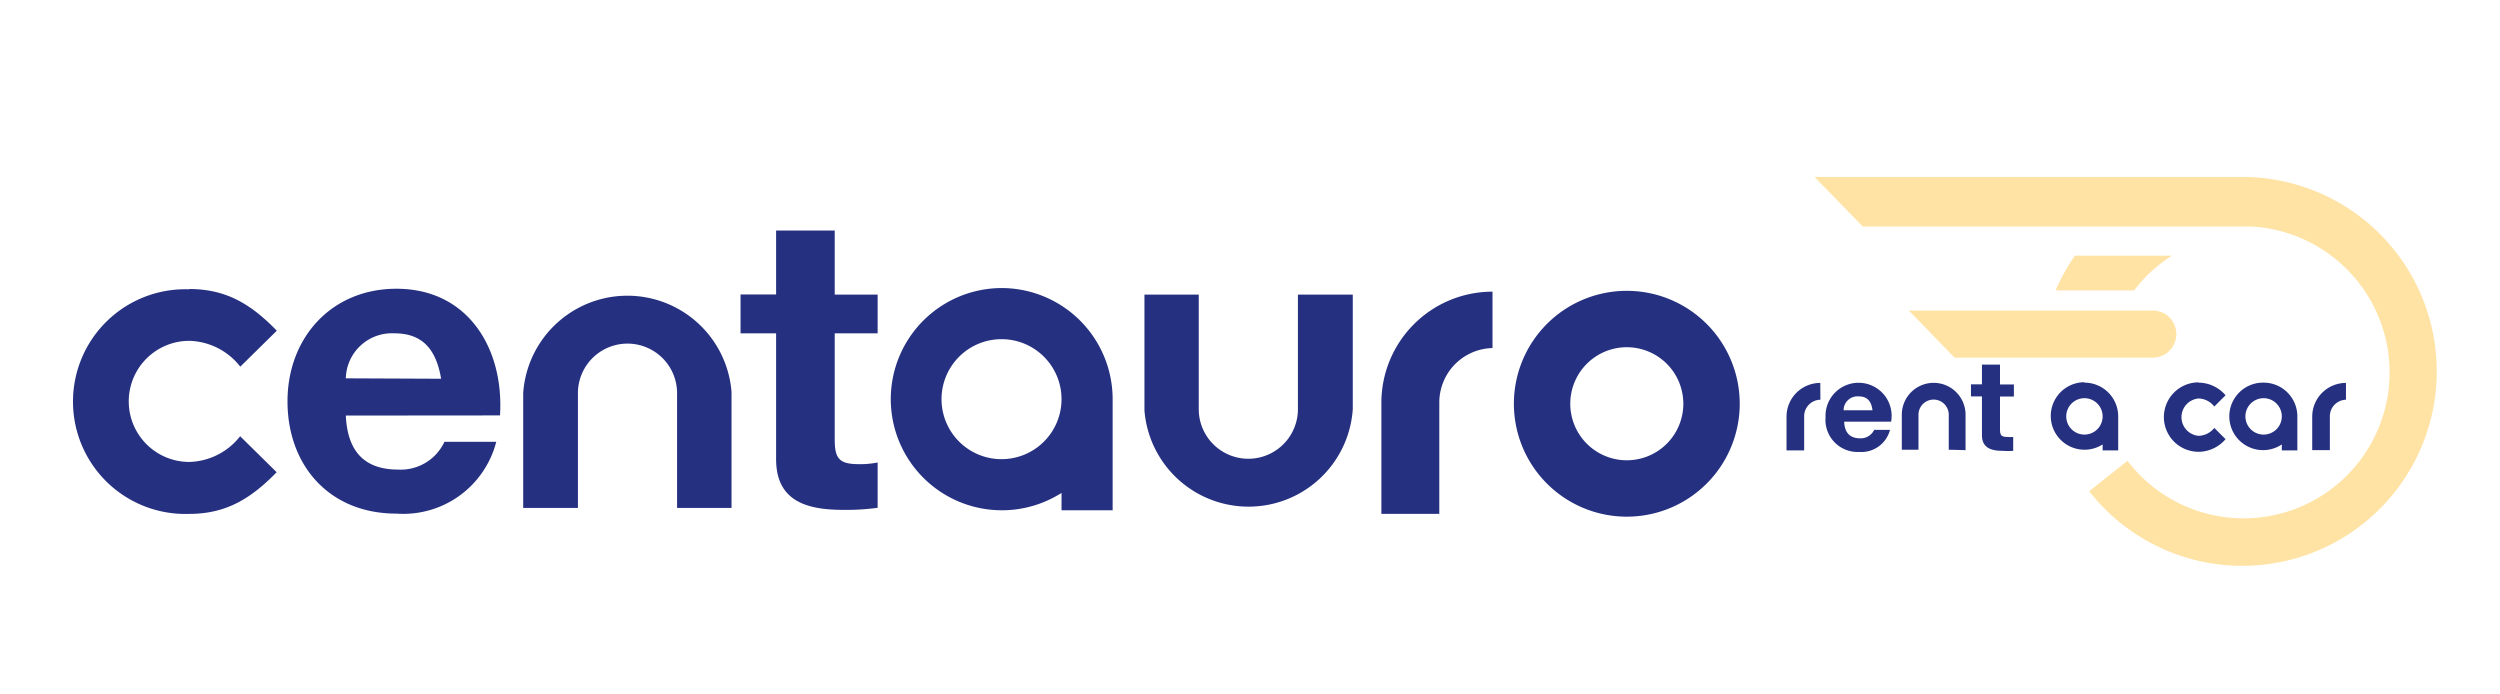 <svg id="Capa_1" data-name="Capa 1" xmlns="http://www.w3.org/2000/svg" viewBox="0 0 180 50"><defs><style>.cls-1,.cls-2{fill:#253081;}.cls-1{fill-rule:evenodd;}.cls-3{fill:#ffe3a4;}</style></defs><title>Logo web</title><path class="cls-1" d="M36,29.91c.3-4.72-2.23-9.12-7.46-9.12-4.66,0-7.84,3.51-7.84,8.11s3,8.08,7.84,8.08a6.91,6.91,0,0,0,7.19-5.17H32a3.47,3.47,0,0,1-3.33,2c-2.35,0-3.65-1.22-3.77-3.89ZM24.9,27.24A3.32,3.32,0,0,1,28.4,24c2,0,3,1.13,3.36,3.27Z"/><path class="cls-1" d="M60.1,16.6H55.88v4.6H53.32V24h2.56v9.06c0,3.06,2.26,3.65,4.84,3.65a16.26,16.26,0,0,0,2.47-.15V33.3a6.46,6.46,0,0,1-1.31.12c-1.43,0-1.78-.36-1.78-1.78V24h3.09V21.21H60.1Z"/><path class="cls-2" d="M48.75,36.57V28.31a3.57,3.57,0,1,0-7.14,0v8.26H37.67V28.31a7.52,7.52,0,0,1,15-.09v8.35Z"/><path class="cls-2" d="M86.31,21.21v8.25a3.57,3.57,0,1,0,7.14,0V21.21H97.4v8.25a7.52,7.52,0,0,1-15,.09V21.21Z"/><path class="cls-2" d="M13.63,20.81c2.7,0,4.48,1.13,6.3,3L17.3,26.4a4.81,4.81,0,0,0-3.67-1.86,4.36,4.36,0,1,0,0,8.72,4.81,4.81,0,0,0,3.66-1.85L19.92,34C18.1,35.86,16.32,37,13.63,37a8.09,8.09,0,1,1,0-16.17Z"/><path class="cls-2" d="M107.46,25.06A3.92,3.92,0,0,0,103.63,29v8H99.46V29a8,8,0,0,1,8-8Z"/><path class="cls-2" d="M113.06,29.07A4.07,4.07,0,1,0,117.13,25,4.07,4.07,0,0,0,113.06,29.07Zm-4.06,0a8.13,8.13,0,1,1,8.13,8.13A8.13,8.13,0,0,1,109,29.07Z"/><path class="cls-2" d="M72.11,33.06a4.32,4.32,0,1,0-4.32-4.32A4.32,4.32,0,0,0,72.11,33.06Zm0-12.32a8,8,0,0,1,8,8v8H76.43V35.49a8,8,0,1,1-4.32-14.75Z"/><path class="cls-1" d="M136.16,30.36a2.38,2.38,0,1,0-4.72-.31,2.31,2.31,0,0,0,2.42,2.49,2.13,2.13,0,0,0,2.22-1.59h-1.14a1.07,1.07,0,0,1-1,.61c-.72,0-1.13-.38-1.16-1.2Zm-3.42-.82a1,1,0,0,1,1.08-1c.63,0,.92.35,1,1Z"/><path class="cls-1" d="M144,26.25h-1.3v1.42h-.79v.87h.79v2.79c0,.94.7,1.13,1.49,1.13a5,5,0,0,0,.76,0v-1a2,2,0,0,1-.4,0c-.44,0-.55-.11-.55-.55V28.55h1v-.87h-1Z"/><path class="cls-2" d="M131.07,28.78A1.19,1.19,0,0,0,129.9,30v2.43h-1.27V30a2.43,2.43,0,0,1,2.43-2.43Z"/><path class="cls-2" d="M140.31,32.38V29.86a1.09,1.09,0,1,0-2.18,0v2.52h-1.2V29.86a2.29,2.29,0,0,1,4.59,0v2.55Z"/><path class="cls-2" d="M158.29,27.55a2.58,2.58,0,0,1,1.95.91l-.81.81a1.49,1.49,0,0,0-1.13-.58,1.35,1.35,0,0,0,0,2.69,1.49,1.49,0,0,0,1.13-.57l.81.81a2.58,2.58,0,0,1-1.94.91,2.5,2.5,0,0,1,0-5Z"/><path class="cls-2" d="M168.91,28.78a1.19,1.19,0,0,0-1.16,1.2v2.43h-1.27V30a2.43,2.43,0,0,1,2.43-2.43Z"/><path class="cls-2" d="M150.08,31.29A1.31,1.31,0,1,0,148.77,30,1.31,1.31,0,0,0,150.08,31.29Zm0-3.74A2.43,2.43,0,0,1,152.51,30v2.43h-1.12V32a2.43,2.43,0,1,1-1.31-4.48Z"/><path class="cls-2" d="M163,31.29A1.31,1.31,0,1,0,161.67,30,1.31,1.31,0,0,0,163,31.29Zm0-3.74A2.43,2.43,0,0,1,165.41,30v2.43h-1.12V32A2.43,2.43,0,1,1,163,27.55Z"/><path class="cls-3" d="M156.38,18.41a10,10,0,0,0-2.72,2.5H148a14.65,14.65,0,0,1,1.39-2.5Z"/><path class="cls-3" d="M130.65,12.74h30.89a14,14,0,1,1-11.07,22.69l-.05-.06h0l2.76-2.19a10.51,10.51,0,0,0,18.87-6.38,10.53,10.53,0,0,0-9.93-10.49h-28Z"/><path class="cls-3" d="M155,25.75H140.73l-3.29-3.39H155a1.69,1.69,0,1,1,0,3.39Z"/></svg>